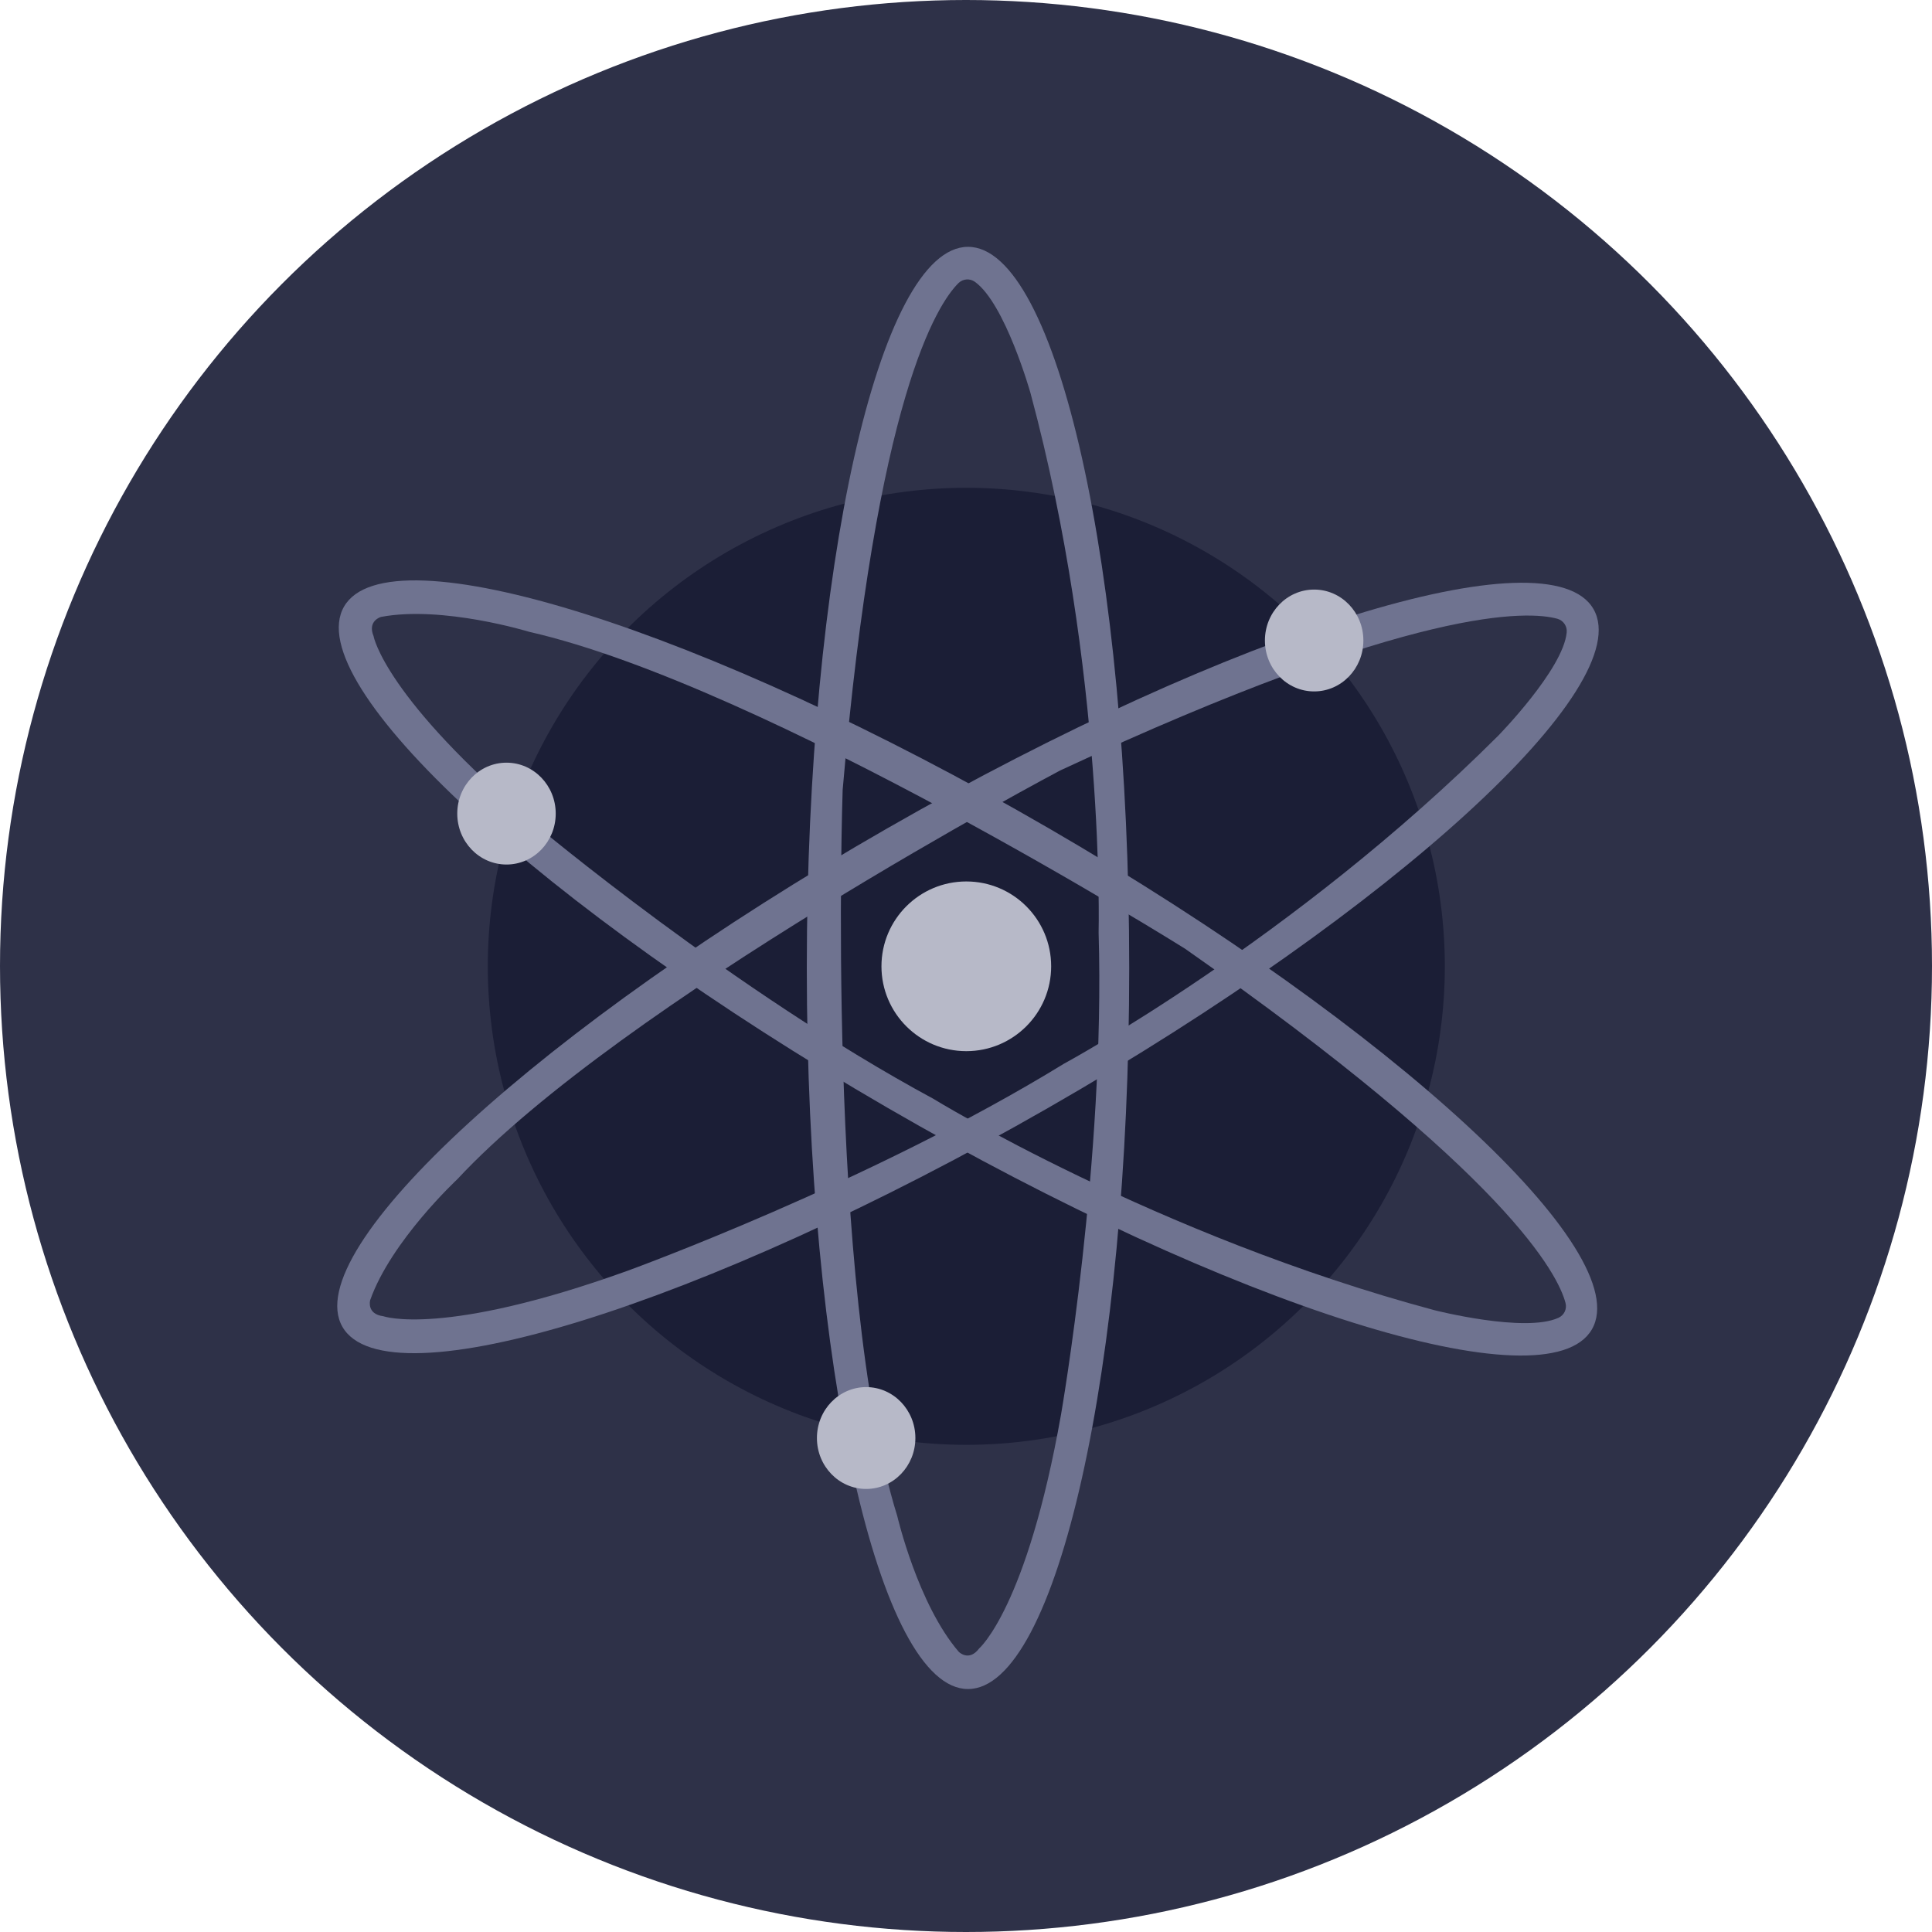 <svg version="1.1" xmlns="http://www.w3.org/2000/svg" viewBox="0 0 2500 2500">
  <circle fill="#2E3148" cx="1250" cy="1250" r="1250" />
  <circle fill="#1B1E36" cx="1250.4" cy="1250.4" r="619.2" />
  <path
    fill="#6F7390"
    d="M1252.6,319.4c-115.2,0-208.6,417.8-208.6,933.1s93.4,933.1,208.6,933.1s208.6-417.8,208.6-933.1
	S1367.8,319.4,1252.6,319.4z M1267,2133.1c-13.2,17.6-26.3,4.4-26.3,4.4c-53-61.5-79.6-175.6-79.6-175.6
	c-92.8-298.6-70.7-939.7-70.7-939.7c43.6-509,122.9-629.2,149.9-655.9c5.7-5.6,14.6-6.3,21.1-1.7c39.2,27.8,72,143.8,72,143.8
	c97,360.1,88.2,698.2,88.2,698.2c8.8,294.2-48.6,623.6-48.6,623.6C1328.8,2080.3,1267,2133.1,1267,2133.1z"
  />
  <path
    fill="#6F7390"
    d="M2062,788.2c-57.3-99.9-466.2,27-913.4,283.4S385.8,1617,443.1,1716.9c57.3,99.9,466.2-27,913.4-283.4
	S2119.3,888.1,2062,788.2L2062,788.2z M496,1703.2c-22-2.8-17-20.8-17-20.8C506,1605.8,591.7,1526,591.7,1526
	c212.9-229.1,780.1-529,780.1-529c463.1-215.5,607-206.4,643.5-196.3c7.7,2.2,12.8,9.6,12,17.6c-4.4,47.8-88.9,134-88.9,134
	c-263.9,263.4-561.6,424.1-561.6,424.1c-250.8,154.1-565.1,268.1-565.1,268.1C572.5,1730.6,496.1,1703.2,496,1703.2L496,1703.2
	L496,1703.2z"
  />
  <path
    fill="#6F7390"
    d="M2059.9,1720.2c57.8-99.7-256.9-389.9-702.6-648.3S502.9,685,445.2,784.9s256.9,389.9,702.8,648.3
	S2002.2,1820.1,2059.9,1720.2z M483.5,823.4c-8.5-20.2,9.5-25.1,9.5-25.1c79.8-15.1,191.9,19.3,191.9,19.3
	c304.9,69.4,848.5,410,848.5,410c418.6,292.9,482.8,421.9,492.4,458.5c2,7.8-1.8,15.8-9.1,19.1c-43.6,20-160.5-9.8-160.5-9.8
	c-360.3-96.6-648.5-273.6-648.5-273.6c-258.9-139.6-514.9-354.5-514.9-354.5C498.2,903.5,483.5,823.6,483.5,823.6L483.5,823.4z"
  />
  <circle fill="#B7B9C8" cx="1250.4" cy="1250.4" r="109.8" />
  <ellipse fill="#B7B9C8" cx="1700.5" cy="828.8" rx="63.7" ry="65.9" />
  <ellipse fill="#B7B9C8" cx="655.4" cy="1052.8" rx="63.7" ry="65.9" />
  <ellipse fill="#B7B9C8" cx="1120.8" cy="1860.8" rx="63.7" ry="65.9" />
</svg>

